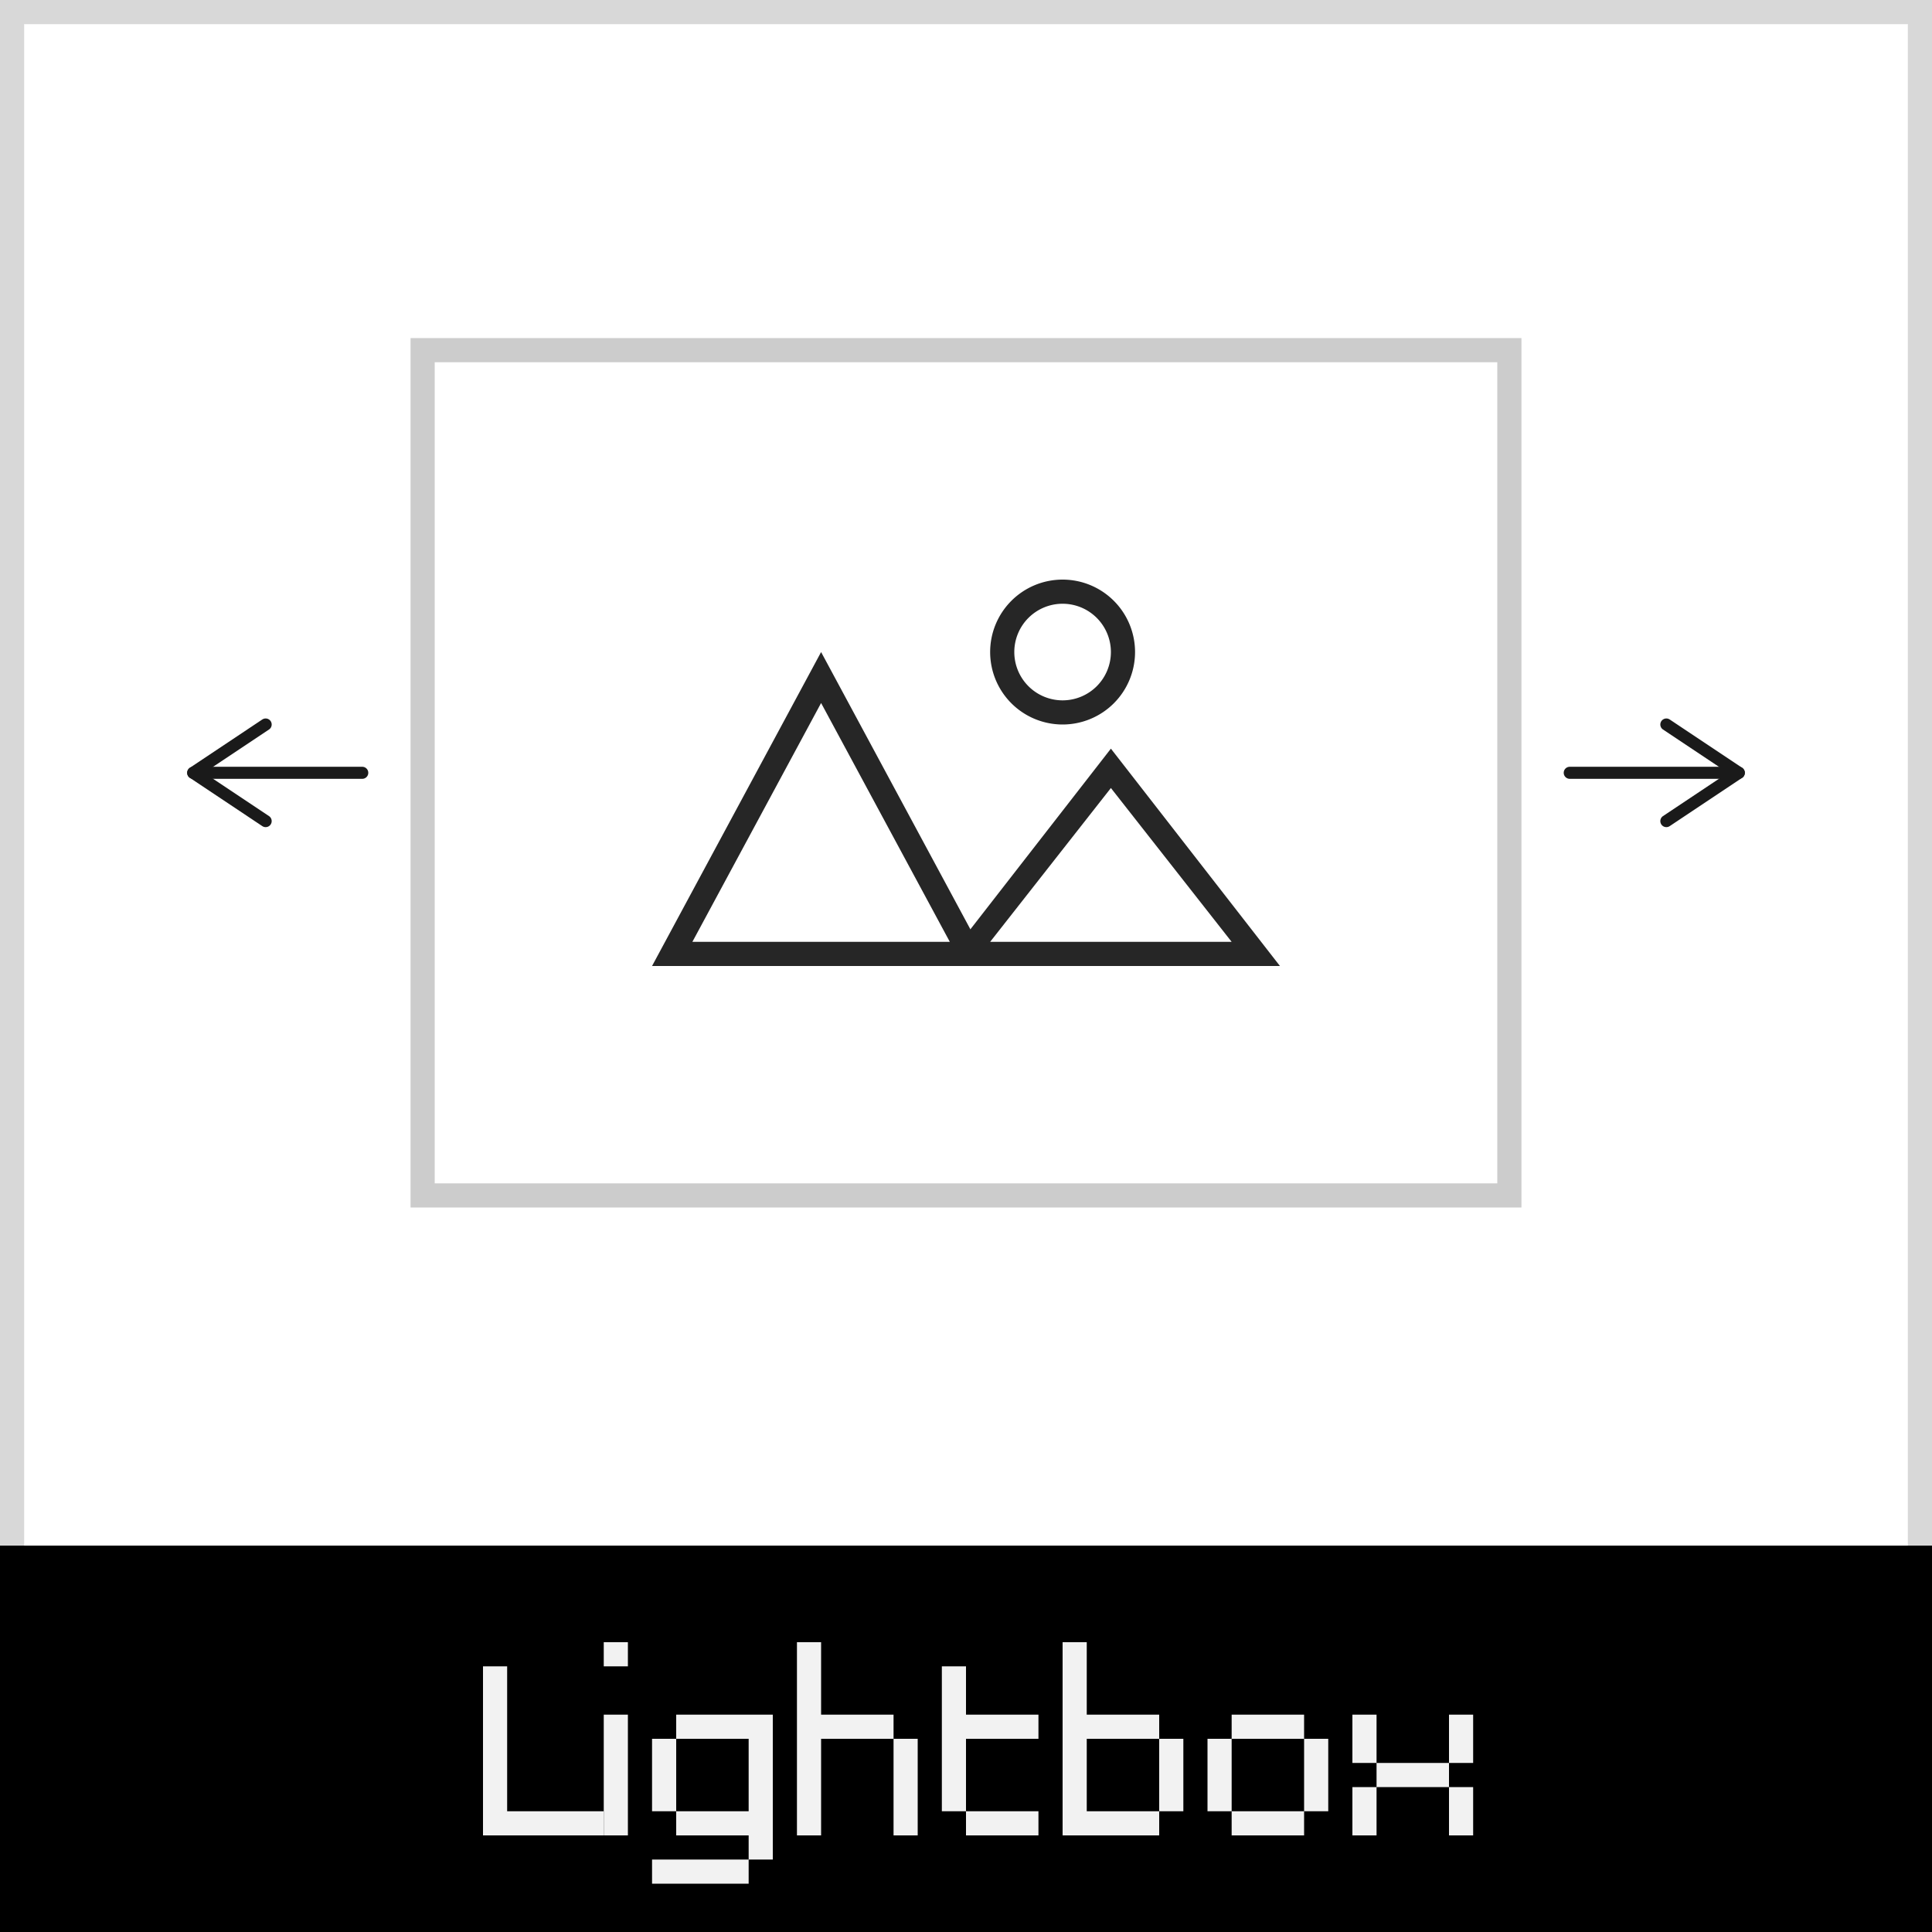 <svg xmlns="http://www.w3.org/2000/svg" width="80" height="80" viewBox="0 0 80 80"><rect x="0" y="0" width="80" height="80" fill="#808080" stroke="none"/><defs><style>.cls-1{fill:#fff;}.cls-2{fill:#d8d8d8;}.cls-3{fill:#f2f2f2;}.cls-4{fill:#262626;}.cls-5{fill:#ccc;}.cls-6{fill:none;stroke:#1a1a1a;stroke-linecap:round;stroke-linejoin:round;stroke-width:0.5px;}</style></defs><title>df</title><g id="hotspot-lightbox"><rect class="cls-1" x="0.5" y="0.5" width="79" height="79"/><path class="cls-2" d="M79,1V79H1V1H79m1-1H0V80H80V0Z"/><rect y="64" width="80" height="16"/><path class="cls-3" d="M21,69V70H20V69Zm0,1V71H20V70Zm0,1V72H20V71Zm0,1V73H20V72Zm0,1V74H20V73Zm0,1V75H20V74Zm0,1V76H20V75Zm1,0V76H21V75Zm1,0V76H22V75Zm1,0V76H23V75Zm1,0V76H24V75Z"/><path class="cls-3" d="M26,68V69H25V68Zm0,3V72H25V71Zm0,1V73H25V72Zm0,1V74H25V73Zm0,1V75H25V74Zm0,1V76H25V75Z"/><path class="cls-3" d="M28,72V73H27V72Zm0,1V74H27V73Zm0,1V75H27V74Zm0,3V78H27V77Zm1-6V72H28V71Zm0,4V76H28V75Zm0,2V78H28V77Zm1-6V72H29V71Zm0,4V76H29V75Zm0,2V78H29V77Zm1-6V72H30V71Zm0,4V76H30V75Zm0,2V78H30V77Zm1-6V72H31V71Zm0,1V73H31V72Zm0,1V74H31V73Zm0,1V75H31V74Zm0,1V76H31V75Zm0,1V77H31V76Z"/><path class="cls-3" d="M34,68V69H33V68Zm0,1V70H33V69Zm0,1V71H33V70Zm0,1V72H33V71Zm0,1V73H33V72Zm0,1V74H33V73Zm0,1V75H33V74Zm0,1V76H33V75Zm1-4V72H34V71Zm1,0V72H35V71Zm1,0V72H36V71Zm1,1V73H37V72Zm0,1V74H37V73Zm0,1V75H37V74Zm0,1V76H37V75Z"/><path class="cls-3" d="M40,69V70H39V69Zm0,1V71H39V70Zm0,1V72H39V71Zm0,1V73H39V72Zm0,1V74H39V73Zm0,1V75H39V74Zm1-3V72H40V71Zm0,4V76H40V75Zm1-4V72H41V71Zm0,4V76H41V75Zm1-4V72H42V71Zm0,4V76H42V75Z"/><path class="cls-3" d="M45,68V69H44V68Zm0,1V70H44V69Zm0,1V71H44V70Zm0,1V72H44V71Zm0,1V73H44V72Zm0,1V74H44V73Zm0,1V75H44V74Zm0,1V76H44V75Zm1-4V72H45V71Zm0,4V76H45V75Zm1-4V72H46V71Zm0,4V76H46V75Zm1-4V72H47V71Zm0,4V76H47V75Zm1-3V73H48V72Zm0,1V74H48V73Zm0,1V75H48V74Z"/><path class="cls-3" d="M51,72V73H50V72Zm0,1V74H50V73Zm0,1V75H50V74Zm1-3V72H51V71Zm0,4V76H51V75Zm1-4V72H52V71Zm0,4V76H52V75Zm1-4V72H53V71Zm0,4V76H53V75Zm1-3V73H54V72Zm0,1V74H54V73Zm0,1V75H54V74Z"/><path class="cls-3" d="M57,71V72H56V71Zm0,1V73H56V72Zm0,2V75H56V74Zm0,1V76H56V75Zm1-2V74H57V73Zm1,0V74H58V73Zm1,0V74H59V73Zm1-2V72H60V71Zm0,1V73H60V72Zm0,2V75H60V74Zm0,1V76H60V75Z"/><path class="cls-4" d="M34,29.11,39.33,39H28.67L34,29.11M34,27,27,40H41L34,27Z"/><path class="cls-4" d="M46,32.63,51,39H41l5-6.37M46,31l-7,9H53l-7-9Z"/><path class="cls-4" d="M44,25a2,2,0,1,1-2,2,2,2,0,0,1,2-2m0-1a3,3,0,1,0,3,3,3,3,0,0,0-3-3Z"/><path class="cls-5" d="M62,15V49H18V15H62m1-1H17V50H63V14Z"/><polyline class="cls-6" points="69 30 72 32 69 34"/><line class="cls-6" x1="72" y1="32" x2="65" y2="32"/><polyline class="cls-6" points="11 30 8 32 11 34"/><line class="cls-6" x1="8" y1="32" x2="15" y2="32"/></g></svg>